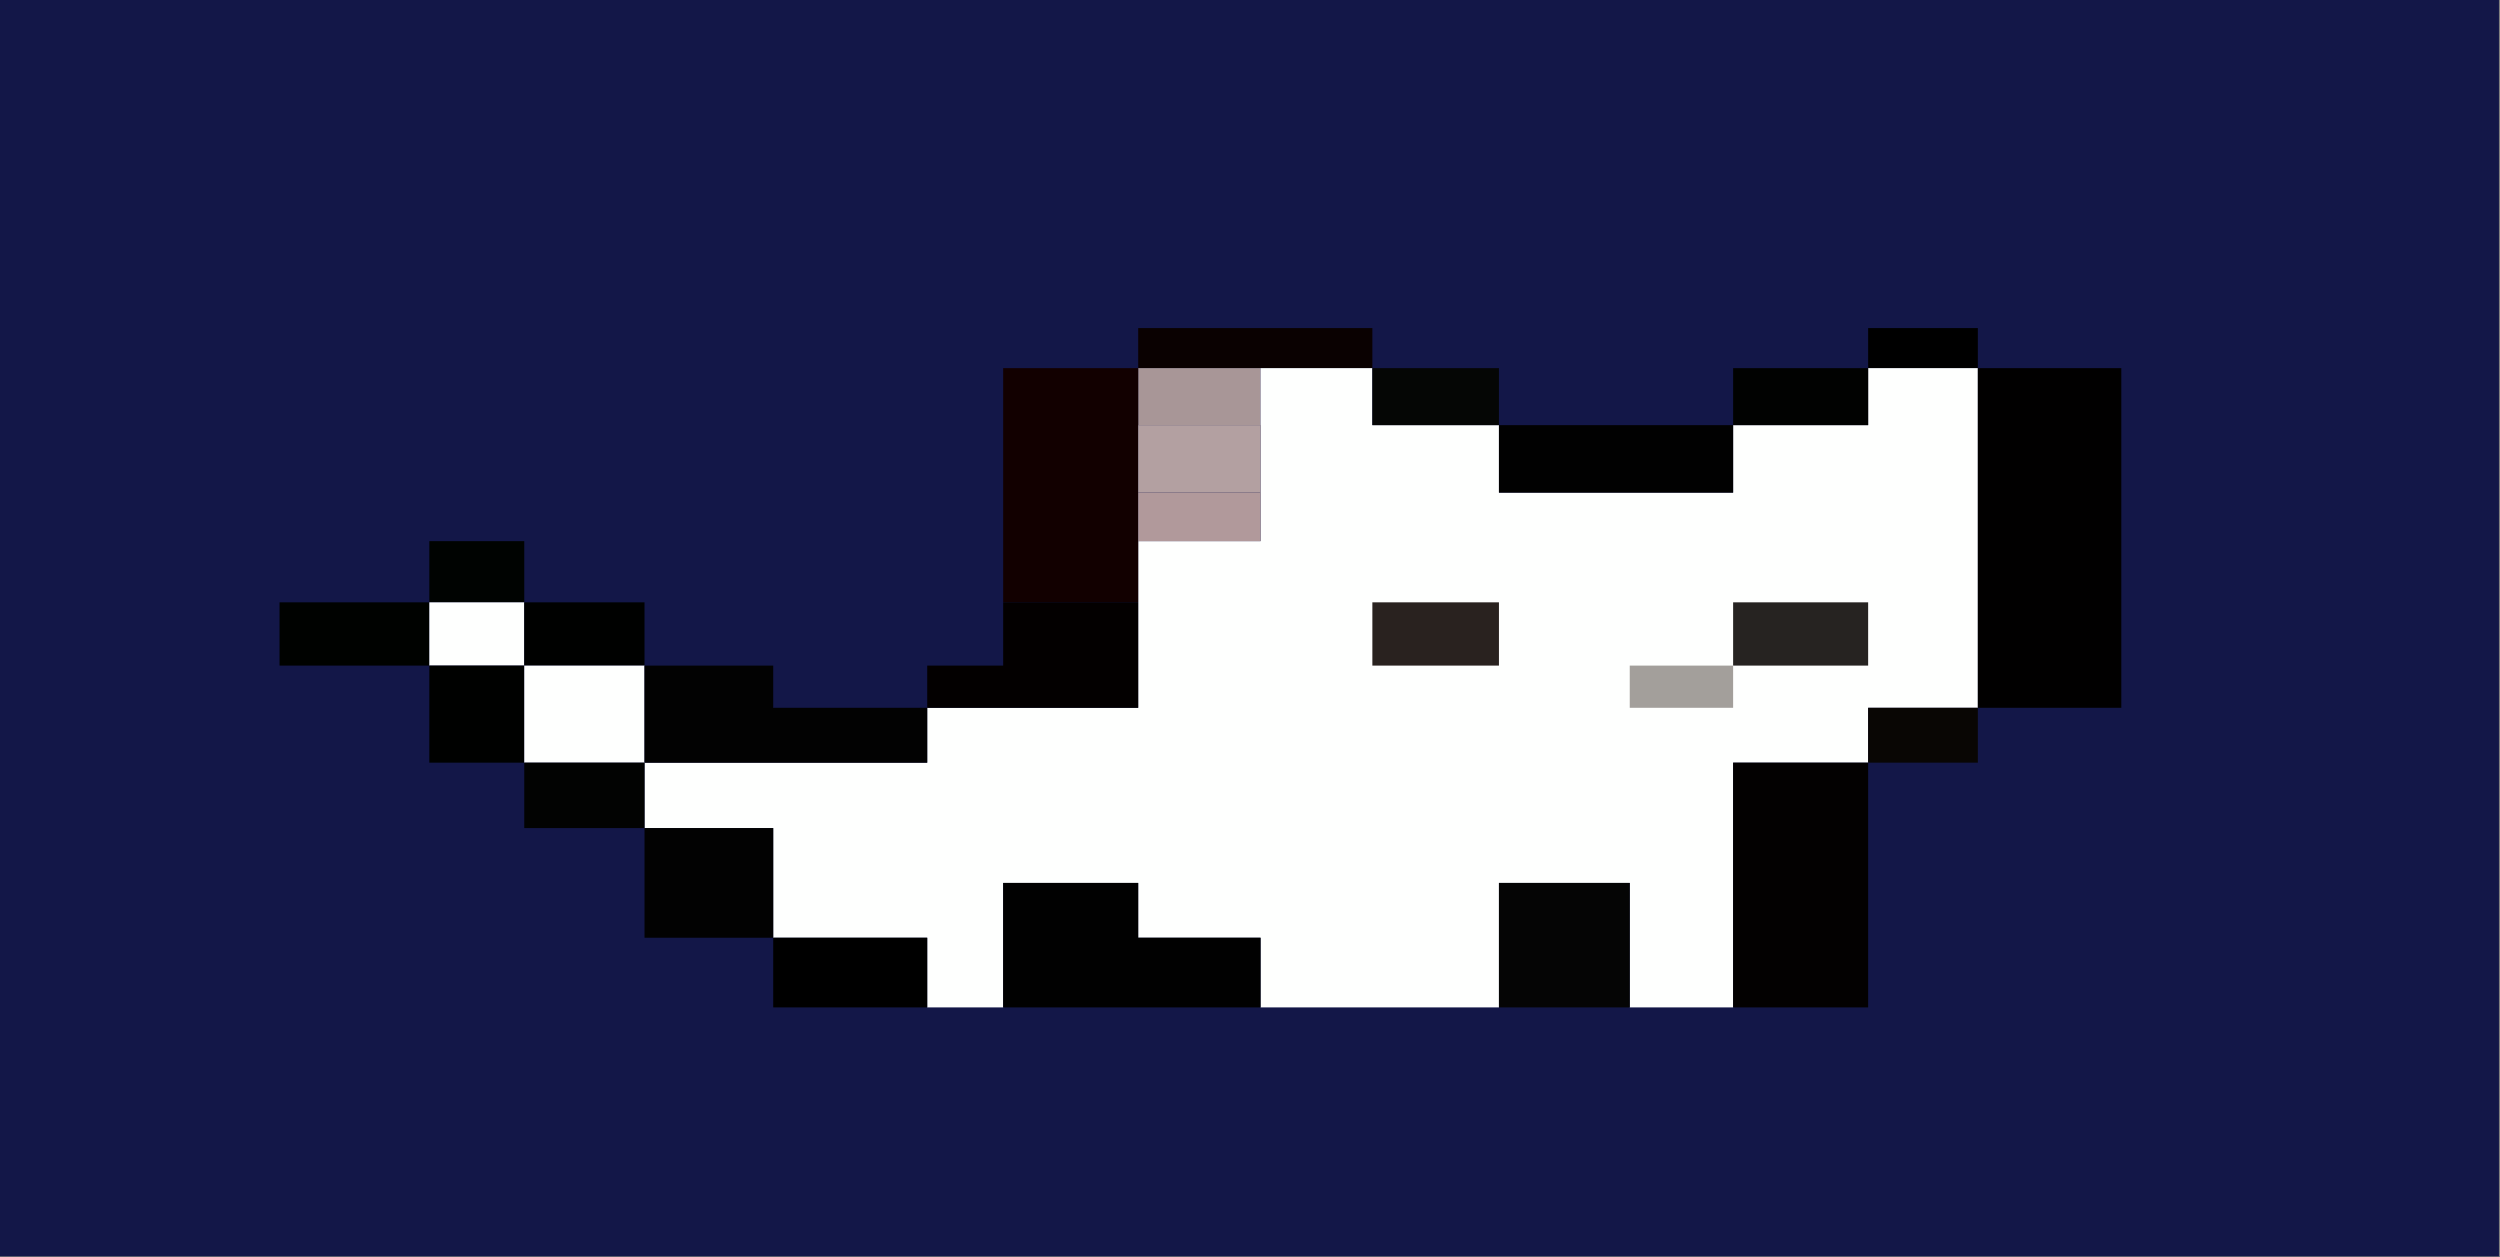 <?xml version="1.0" encoding="UTF-8"?>
<!DOCTYPE svg PUBLIC "-//W3C//DTD SVG 1.1//EN" "http://www.w3.org/Graphics/SVG/1.1/DTD/svg11.dtd">
<svg xmlns="http://www.w3.org/2000/svg" version="1.1" width="1185px" height="596px" style="shape-rendering:geometricPrecision; text-rendering:geometricPrecision; image-rendering:optimizeQuality; fill-rule:evenodd; clip-rule:evenodd" xmlns:xlink="http://www.w3.org/1999/xlink">
<rect width="100%" height="100%" fill="#808080" stroke="none"/>
<g><path style="opacity:1" fill="#131748" d="M -0.5,-0.5 C 394.5,-0.5 789.5,-0.5 1184.5,-0.5C 1184.5,198.167 1184.5,396.833 1184.5,595.5C 789.5,595.5 394.5,595.5 -0.5,595.5C -0.5,396.833 -0.5,198.167 -0.5,-0.5 Z"/></g>
<g><path style="opacity:1" fill="#0a0101" d="M 650.5,174.5 C 632.833,174.5 615.167,174.5 597.5,174.5C 578.167,174.5 558.833,174.5 539.5,174.5C 539.5,168.167 539.5,161.833 539.5,155.5C 576.5,155.5 613.5,155.5 650.5,155.5C 650.5,161.833 650.5,168.167 650.5,174.5 Z"/></g>
<g><path style="opacity:1" fill="#000000" d="M 937.5,174.5 C 920.167,174.5 902.833,174.5 885.5,174.5C 885.5,168.167 885.5,161.833 885.5,155.5C 902.833,155.5 920.167,155.5 937.5,155.5C 937.5,161.833 937.5,168.167 937.5,174.5 Z"/></g>
<g><path style="opacity:1" fill="#a89697" d="M 539.5,174.5 C 558.833,174.5 578.167,174.5 597.5,174.5C 597.5,183.5 597.5,192.5 597.5,201.5C 578.167,201.5 558.833,201.5 539.5,201.5C 539.5,192.5 539.5,183.5 539.5,174.5 Z"/></g>
<g><path style="opacity:1" fill="#fefffe" d="M 597.5,174.5 C 615.167,174.5 632.833,174.5 650.5,174.5C 650.5,183.5 650.5,192.5 650.5,201.5C 670.5,201.5 690.5,201.5 710.5,201.5C 710.5,212.167 710.5,222.833 710.5,233.5C 747.5,233.5 784.5,233.5 821.5,233.5C 821.5,222.833 821.5,212.167 821.5,201.5C 842.833,201.5 864.167,201.5 885.5,201.5C 885.5,192.5 885.5,183.5 885.5,174.5C 902.833,174.5 920.167,174.5 937.5,174.5C 937.5,228.167 937.5,281.833 937.5,335.5C 920.167,335.5 902.833,335.5 885.5,335.5C 885.5,344.167 885.5,352.833 885.5,361.5C 864.167,361.5 842.833,361.5 821.5,361.5C 821.5,400.167 821.5,438.833 821.5,477.5C 805.167,477.5 788.833,477.5 772.5,477.5C 772.5,457.833 772.5,438.167 772.5,418.5C 751.833,418.5 731.167,418.5 710.5,418.5C 710.5,438.167 710.5,457.833 710.5,477.5C 672.833,477.5 635.167,477.5 597.5,477.5C 597.5,466.5 597.5,455.5 597.5,444.5C 578.167,444.5 558.833,444.5 539.5,444.5C 539.5,435.833 539.5,427.167 539.5,418.5C 518.167,418.5 496.833,418.5 475.5,418.5C 475.5,438.167 475.5,457.833 475.5,477.5C 463.5,477.5 451.5,477.5 439.5,477.5C 439.5,466.5 439.5,455.5 439.5,444.5C 415.167,444.5 390.833,444.5 366.5,444.5C 366.5,427.167 366.5,409.833 366.5,392.5C 346.167,392.5 325.833,392.5 305.5,392.5C 305.5,382.167 305.5,371.833 305.5,361.5C 350.167,361.5 394.833,361.5 439.5,361.5C 439.5,352.833 439.5,344.167 439.5,335.5C 472.833,335.5 506.167,335.5 539.5,335.5C 539.5,318.833 539.5,302.167 539.5,285.5C 539.5,275.833 539.5,266.167 539.5,256.5C 558.833,256.5 578.167,256.5 597.5,256.5C 597.5,248.833 597.5,241.167 597.5,233.5C 597.5,222.833 597.5,212.167 597.5,201.5C 597.5,192.5 597.5,183.5 597.5,174.5 Z"/></g>
<g><path style="opacity:1" fill="#050605" d="M 650.5,174.5 C 670.5,174.5 690.5,174.5 710.5,174.5C 710.5,183.5 710.5,192.5 710.5,201.5C 690.5,201.5 670.5,201.5 650.5,201.5C 650.5,192.5 650.5,183.5 650.5,174.5 Z"/></g>
<g><path style="opacity:1" fill="#010201" d="M 885.5,174.5 C 885.5,183.5 885.5,192.5 885.5,201.5C 864.167,201.5 842.833,201.5 821.5,201.5C 821.5,192.5 821.5,183.5 821.5,174.5C 842.833,174.5 864.167,174.5 885.5,174.5 Z"/></g>
<g><path style="opacity:1" fill="#010000" d="M 937.5,174.5 C 960.167,174.5 982.833,174.5 1005.5,174.5C 1005.5,228.167 1005.5,281.833 1005.5,335.5C 982.833,335.5 960.167,335.5 937.5,335.5C 937.5,281.833 937.5,228.167 937.5,174.5 Z"/></g>
<g><path style="opacity:1" fill="#120000" d="M 539.5,174.5 C 539.5,183.5 539.5,192.5 539.5,201.5C 539.5,212.167 539.5,222.833 539.5,233.5C 539.5,241.167 539.5,248.833 539.5,256.5C 539.5,266.167 539.5,275.833 539.5,285.5C 518.167,285.5 496.833,285.5 475.5,285.5C 475.5,248.5 475.5,211.5 475.5,174.5C 496.833,174.5 518.167,174.5 539.5,174.5 Z"/></g>
<g><path style="opacity:1" fill="#b3a0a1" d="M 539.5,201.5 C 558.833,201.5 578.167,201.5 597.5,201.5C 597.5,212.167 597.5,222.833 597.5,233.5C 578.167,233.5 558.833,233.5 539.5,233.5C 539.5,222.833 539.5,212.167 539.5,201.5 Z"/></g>
<g><path style="opacity:1" fill="#010101" d="M 710.5,201.5 C 747.5,201.5 784.5,201.5 821.5,201.5C 821.5,212.167 821.5,222.833 821.5,233.5C 784.5,233.5 747.5,233.5 710.5,233.5C 710.5,222.833 710.5,212.167 710.5,201.5 Z"/></g>
<g><path style="opacity:1" fill="#b1999b" d="M 539.5,233.5 C 558.833,233.5 578.167,233.5 597.5,233.5C 597.5,241.167 597.5,248.833 597.5,256.5C 578.167,256.5 558.833,256.5 539.5,256.5C 539.5,248.833 539.5,241.167 539.5,233.5 Z"/></g>
<g><path style="opacity:1" fill="#000301" d="M 248.5,285.5 C 233.5,285.5 218.5,285.5 203.5,285.5C 203.5,275.833 203.5,266.167 203.5,256.5C 218.5,256.5 233.5,256.5 248.5,256.5C 248.5,266.167 248.5,275.833 248.5,285.5 Z"/></g>
<g><path style="opacity:1" fill="#000200" d="M 203.5,285.5 C 203.5,295.5 203.5,305.5 203.5,315.5C 179.833,315.5 156.167,315.5 132.5,315.5C 132.5,305.5 132.5,295.5 132.5,285.5C 156.167,285.5 179.833,285.5 203.5,285.5 Z"/></g>
<g><path style="opacity:1" fill="#fefffe" d="M 203.5,285.5 C 218.5,285.5 233.5,285.5 248.5,285.5C 248.5,295.5 248.5,305.5 248.5,315.5C 233.5,315.5 218.5,315.5 203.5,315.5C 203.5,305.5 203.5,295.5 203.5,285.5 Z"/></g>
<g><path style="opacity:1" fill="#000100" d="M 248.5,285.5 C 267.5,285.5 286.5,285.5 305.5,285.5C 305.5,295.5 305.5,305.5 305.5,315.5C 286.5,315.5 267.5,315.5 248.5,315.5C 248.5,305.5 248.5,295.5 248.5,285.5 Z"/></g>
<g><path style="opacity:1" fill="#030000" d="M 475.5,285.5 C 496.833,285.5 518.167,285.5 539.5,285.5C 539.5,302.167 539.5,318.833 539.5,335.5C 506.167,335.5 472.833,335.5 439.5,335.5C 439.5,328.833 439.5,322.167 439.5,315.5C 451.5,315.5 463.5,315.5 475.5,315.5C 475.5,305.5 475.5,295.5 475.5,285.5 Z"/></g>
<g><path style="opacity:1" fill="#29221f" d="M 650.5,285.5 C 670.5,285.5 690.5,285.5 710.5,285.5C 710.5,295.5 710.5,305.5 710.5,315.5C 690.5,315.5 670.5,315.5 650.5,315.5C 650.5,305.5 650.5,295.5 650.5,285.5 Z"/></g>
<g><path style="opacity:1" fill="#262321" d="M 821.5,315.5 C 821.5,305.5 821.5,295.5 821.5,285.5C 842.833,285.5 864.167,285.5 885.5,285.5C 885.5,295.5 885.5,305.5 885.5,315.5C 864.167,315.5 842.833,315.5 821.5,315.5 Z"/></g>
<g><path style="opacity:1" fill="#000100" d="M 203.5,315.5 C 218.5,315.5 233.5,315.5 248.5,315.5C 248.5,330.833 248.5,346.167 248.5,361.5C 233.5,361.5 218.5,361.5 203.5,361.5C 203.5,346.167 203.5,330.833 203.5,315.5 Z"/></g>
<g><path style="opacity:1" fill="#fefffe" d="M 248.5,315.5 C 267.5,315.5 286.5,315.5 305.5,315.5C 305.5,330.833 305.5,346.167 305.5,361.5C 286.5,361.5 267.5,361.5 248.5,361.5C 248.5,346.167 248.5,330.833 248.5,315.5 Z"/></g>
<g><path style="opacity:1" fill="#020202" d="M 305.5,315.5 C 325.833,315.5 346.167,315.5 366.5,315.5C 366.5,322.167 366.5,328.833 366.5,335.5C 390.833,335.5 415.167,335.5 439.5,335.5C 439.5,344.167 439.5,352.833 439.5,361.5C 394.833,361.5 350.167,361.5 305.5,361.5C 305.5,346.167 305.5,330.833 305.5,315.5 Z"/></g>
<g><path style="opacity:1" fill="#a39f9b" d="M 821.5,315.5 C 821.5,322.167 821.5,328.833 821.5,335.5C 805.167,335.5 788.833,335.5 772.5,335.5C 772.5,328.833 772.5,322.167 772.5,315.5C 788.833,315.5 805.167,315.5 821.5,315.5 Z"/></g>
<g><path style="opacity:1" fill="#090604" d="M 937.5,335.5 C 937.5,344.167 937.5,352.833 937.5,361.5C 920.167,361.5 902.833,361.5 885.5,361.5C 885.5,352.833 885.5,344.167 885.5,335.5C 902.833,335.5 920.167,335.5 937.5,335.5 Z"/></g>
<g><path style="opacity:1" fill="#020302" d="M 248.5,361.5 C 267.5,361.5 286.5,361.5 305.5,361.5C 305.5,371.833 305.5,382.167 305.5,392.5C 286.5,392.5 267.5,392.5 248.5,392.5C 248.5,382.167 248.5,371.833 248.5,361.5 Z"/></g>
<g><path style="opacity:1" fill="#030101" d="M 885.5,361.5 C 885.5,400.167 885.5,438.833 885.5,477.5C 864.167,477.5 842.833,477.5 821.5,477.5C 821.5,438.833 821.5,400.167 821.5,361.5C 842.833,361.5 864.167,361.5 885.5,361.5 Z"/></g>
<g><path style="opacity:1" fill="#020202" d="M 305.5,392.5 C 325.833,392.5 346.167,392.5 366.5,392.5C 366.5,409.833 366.5,427.167 366.5,444.5C 346.167,444.5 325.833,444.5 305.5,444.5C 305.5,427.167 305.5,409.833 305.5,392.5 Z"/></g>
<g><path style="opacity:1" fill="#010101" d="M 597.5,477.5 C 556.833,477.5 516.167,477.5 475.5,477.5C 475.5,457.833 475.5,438.167 475.5,418.5C 496.833,418.5 518.167,418.5 539.5,418.5C 539.5,427.167 539.5,435.833 539.5,444.5C 558.833,444.5 578.167,444.5 597.5,444.5C 597.5,455.5 597.5,466.5 597.5,477.5 Z"/></g>
<g><path style="opacity:1" fill="#000000" d="M 366.5,444.5 C 390.833,444.5 415.167,444.5 439.5,444.5C 439.5,455.5 439.5,466.5 439.5,477.5C 415.167,477.5 390.833,477.5 366.5,477.5C 366.5,466.5 366.5,455.5 366.5,444.5 Z"/></g>
<g><path style="opacity:1" fill="#050505" d="M 772.5,477.5 C 751.833,477.5 731.167,477.5 710.5,477.5C 710.5,457.833 710.5,438.167 710.5,418.5C 731.167,418.5 751.833,418.5 772.5,418.5C 772.5,438.167 772.5,457.833 772.5,477.5 Z"/></g>
</svg>
